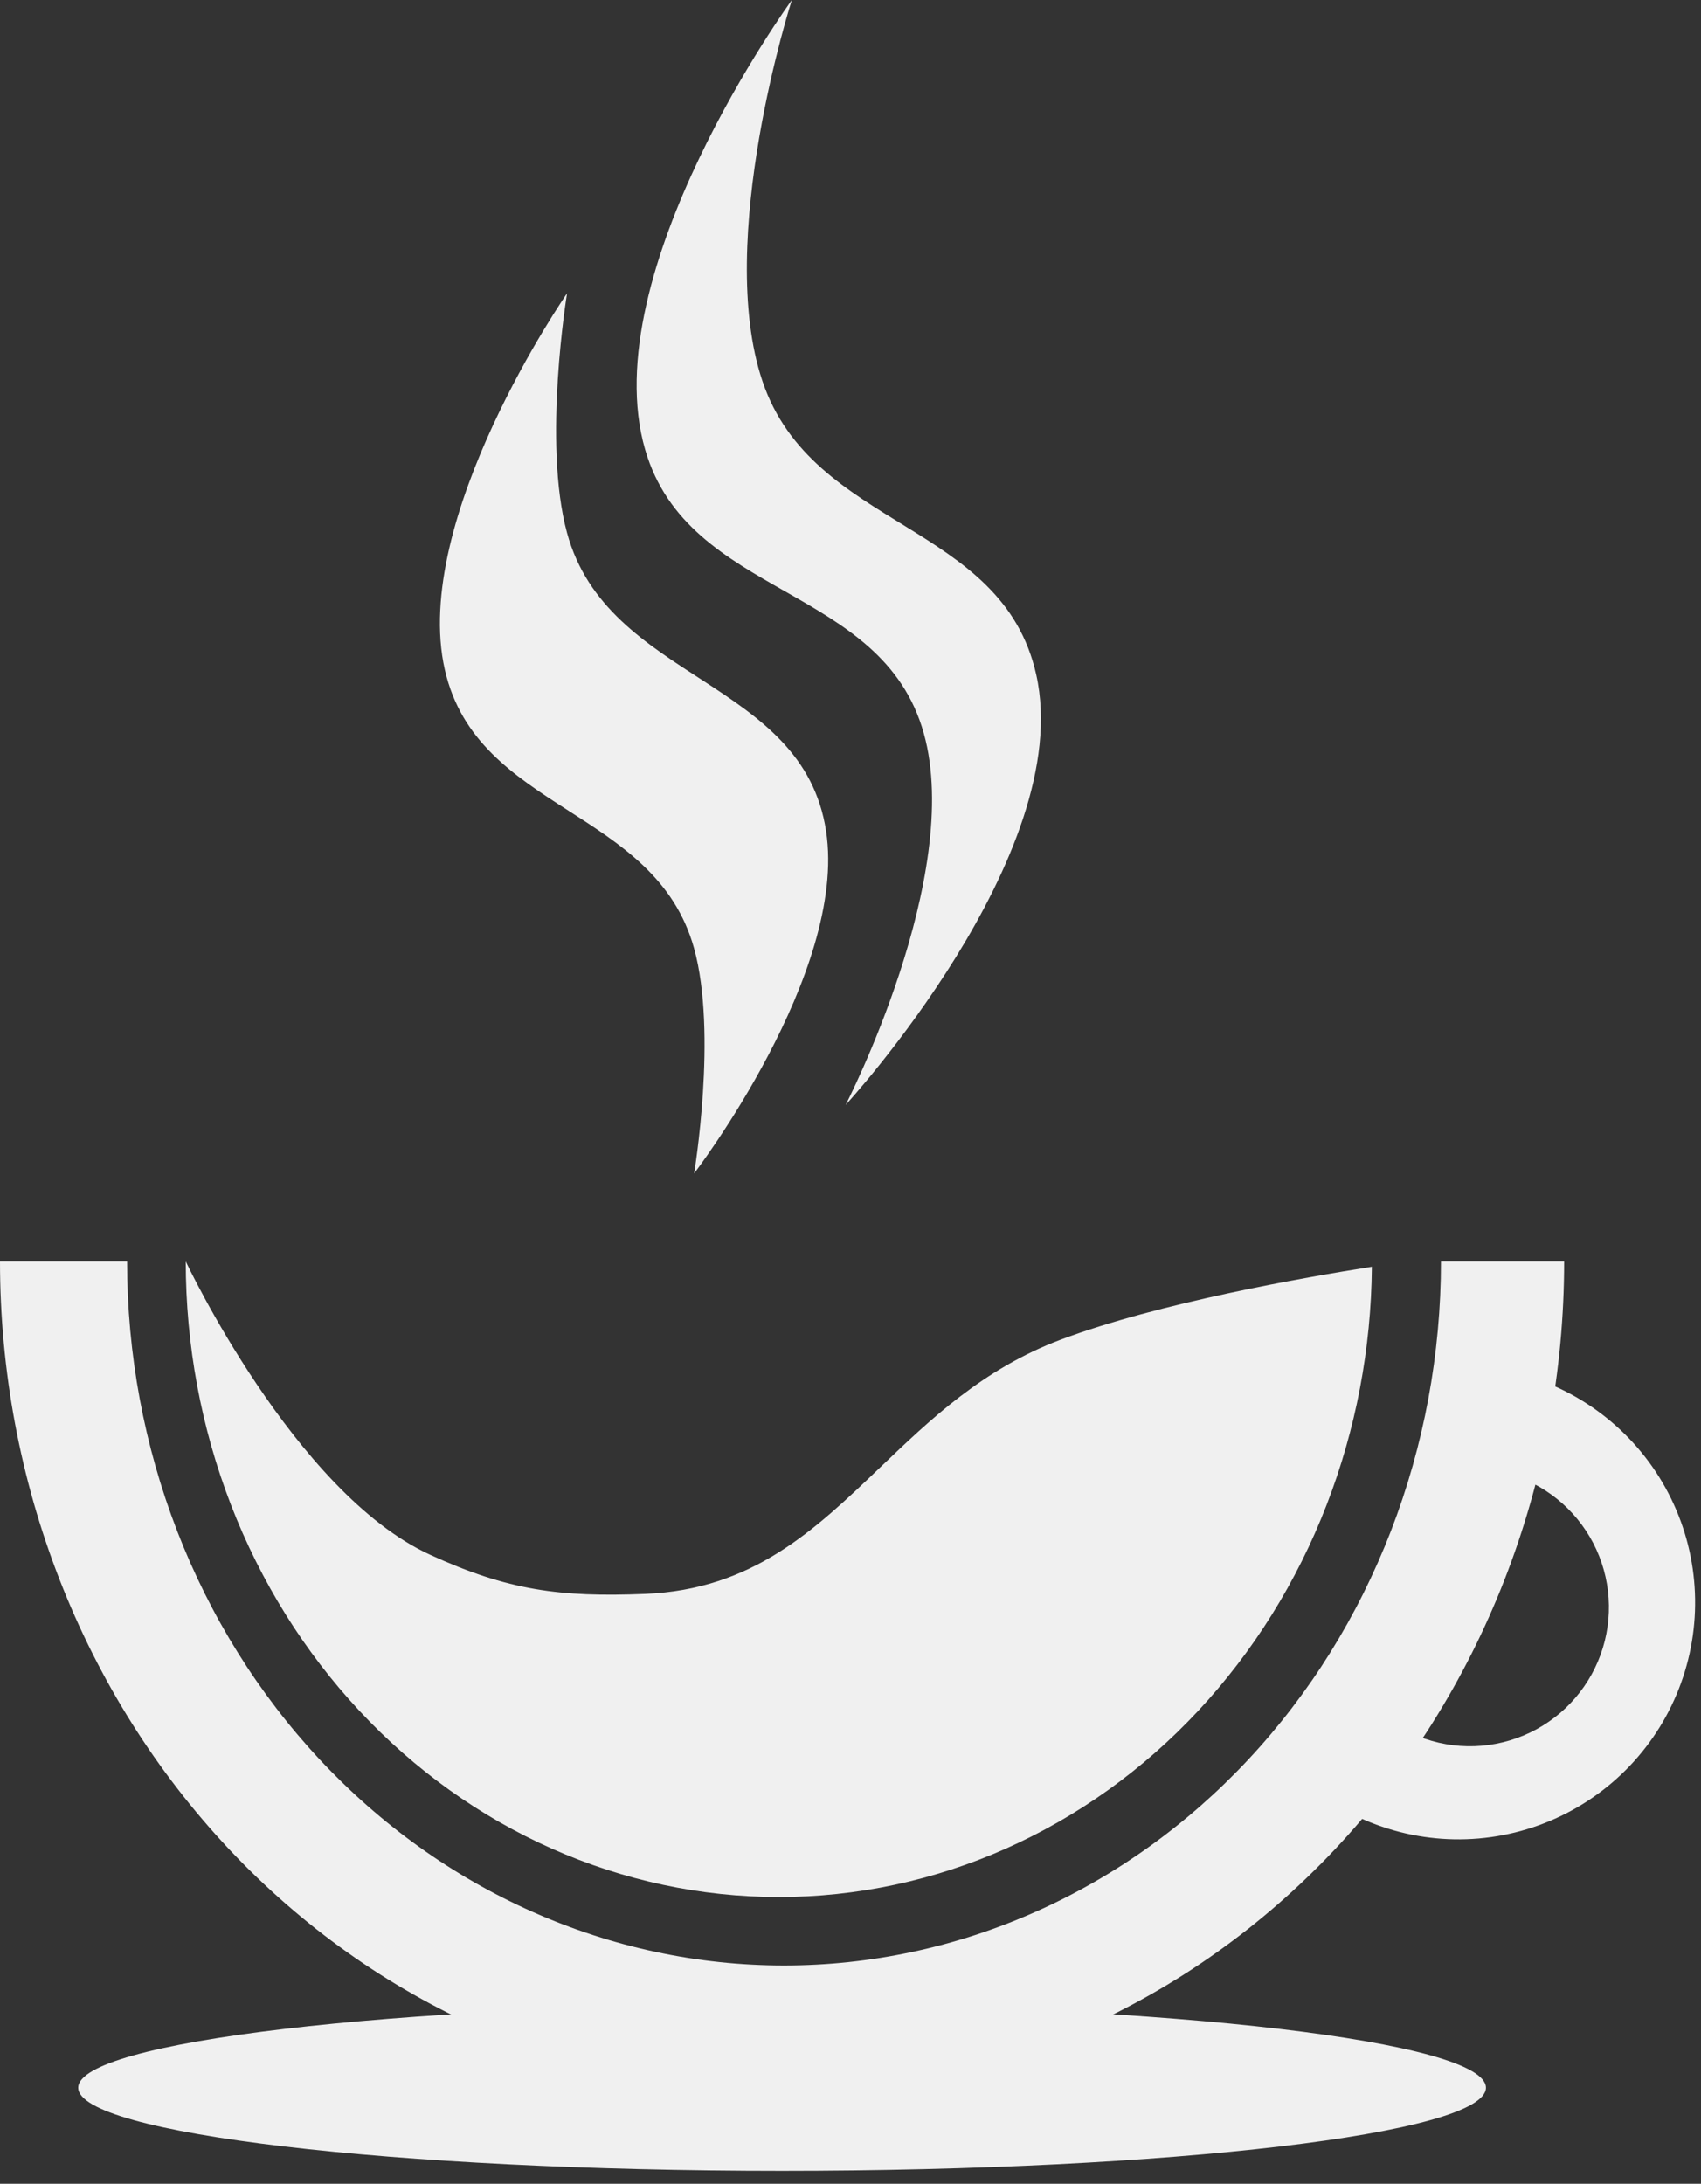 <svg width="127" height="163" viewBox="0 0 127 163" fill="none" xmlns="http://www.w3.org/2000/svg">
<rect x="0" y="0" width="127" height="163" fill="#333333" stroke="none"/>
<g clip-path="url(#clip0_15_95)">
<path d="M58.391 162.035C87.415 162.035 110.943 159.257 110.943 155.83C110.943 152.404 87.415 149.626 58.391 149.626C29.367 149.626 5.839 152.404 5.839 155.83C5.839 159.257 29.367 162.035 58.391 162.035Z" fill="#F0F0F0"/>
<path fill-rule="evenodd" clip-rule="evenodd" d="M112.337 117.897C115.271 110.37 116.782 102.302 116.782 94.155H107.585C107.585 101.056 106.317 107.89 103.852 114.266C101.387 120.642 97.774 126.435 93.219 131.315C88.664 136.195 83.257 140.066 77.306 142.706C71.356 145.348 64.978 146.707 58.537 146.707C52.096 146.707 45.718 145.348 39.767 142.706C33.816 140.066 28.409 136.195 23.854 131.315C19.3 126.435 15.687 120.642 13.222 114.266C10.757 107.89 9.489 101.056 9.489 94.155H0C0 102.302 1.51 110.37 4.445 117.897C7.379 125.424 11.68 132.263 17.102 138.024C22.524 143.785 28.961 148.355 36.046 151.473C43.13 154.59 50.723 156.195 58.391 156.195C66.059 156.195 73.652 154.59 80.736 151.473C87.82 148.355 94.257 143.785 99.68 138.024C105.101 132.263 109.402 125.424 112.337 117.897Z" fill="#F0F0F0"/>
<path fill-rule="evenodd" clip-rule="evenodd" d="M99.056 112.31C101.234 106.677 102.378 100.648 102.426 94.554C97.416 95.34 86.477 97.256 79.193 99.994C73.408 102.169 69.47 105.937 65.698 109.546C60.803 114.23 56.187 118.647 48.172 118.971C41.804 119.229 37.909 118.707 32.115 116.052C21.996 111.415 13.868 94.155 13.868 94.155C13.868 100.386 15.013 106.555 17.238 112.31C19.464 118.067 22.725 123.297 26.837 127.702C30.949 132.108 35.83 135.603 41.203 137.986C46.575 140.371 52.333 141.598 58.148 141.598C63.962 141.598 69.721 140.371 75.093 137.986C80.465 135.603 85.346 132.108 89.458 127.702C93.57 123.297 96.832 118.067 99.056 112.31Z" fill="#F0F0F0"/>
<path fill-rule="evenodd" clip-rule="evenodd" d="M121.321 107.055C119.582 105.333 117.504 103.991 115.22 103.115L108.886 119.616L99.869 134.819C101.973 136.067 104.314 136.865 106.743 137.161C109.171 137.458 111.635 137.247 113.978 136.542C116.321 135.837 118.492 134.653 120.354 133.066C122.216 131.478 123.728 129.521 124.794 127.319C125.861 125.117 126.458 122.717 126.549 120.272C126.64 117.827 126.222 115.39 125.322 113.115C124.422 110.839 123.059 108.776 121.321 107.055ZM117.048 112.594C116.028 111.584 114.808 110.796 113.467 110.281L109.749 119.968L104.456 128.891C105.692 129.624 107.065 130.092 108.491 130.266C109.917 130.44 111.363 130.317 112.738 129.903C114.114 129.489 115.388 128.794 116.481 127.862C117.574 126.931 118.462 125.782 119.087 124.489C119.713 123.197 120.064 121.788 120.117 120.353C120.17 118.917 119.925 117.487 119.397 116.151C118.869 114.816 118.069 113.605 117.048 112.594Z" fill="#F0F0F0"/>
<path d="M42.337 21.896C42.337 21.896 40.498 33.041 42.337 39.779C45.368 50.889 59.943 50.655 61.678 62.04C63.29 72.611 51.825 87.586 51.825 87.586C51.825 87.586 53.575 77.117 51.825 70.799C48.916 60.294 35.638 60.624 33.213 49.997C30.646 38.748 42.337 21.896 42.337 21.896Z" fill="#F0F0F0"/>
<path d="M48.172 33.575C44.316 20.334 59.121 0 59.121 0C59.121 0 53.355 17.905 56.931 28.465C60.683 39.544 74.822 38.945 77.368 50.362C80.354 63.751 63.135 82.477 63.135 82.477C63.135 82.477 71.951 65.402 68.974 54.741C65.857 43.578 51.413 44.702 48.172 33.575Z" fill="#F0F0F0"/>
</g>
<defs>
<clipPath id="clip0_15_95">
<rect width="127" height="162.034" fill="white"/>
</clipPath>
</defs>
</svg>
